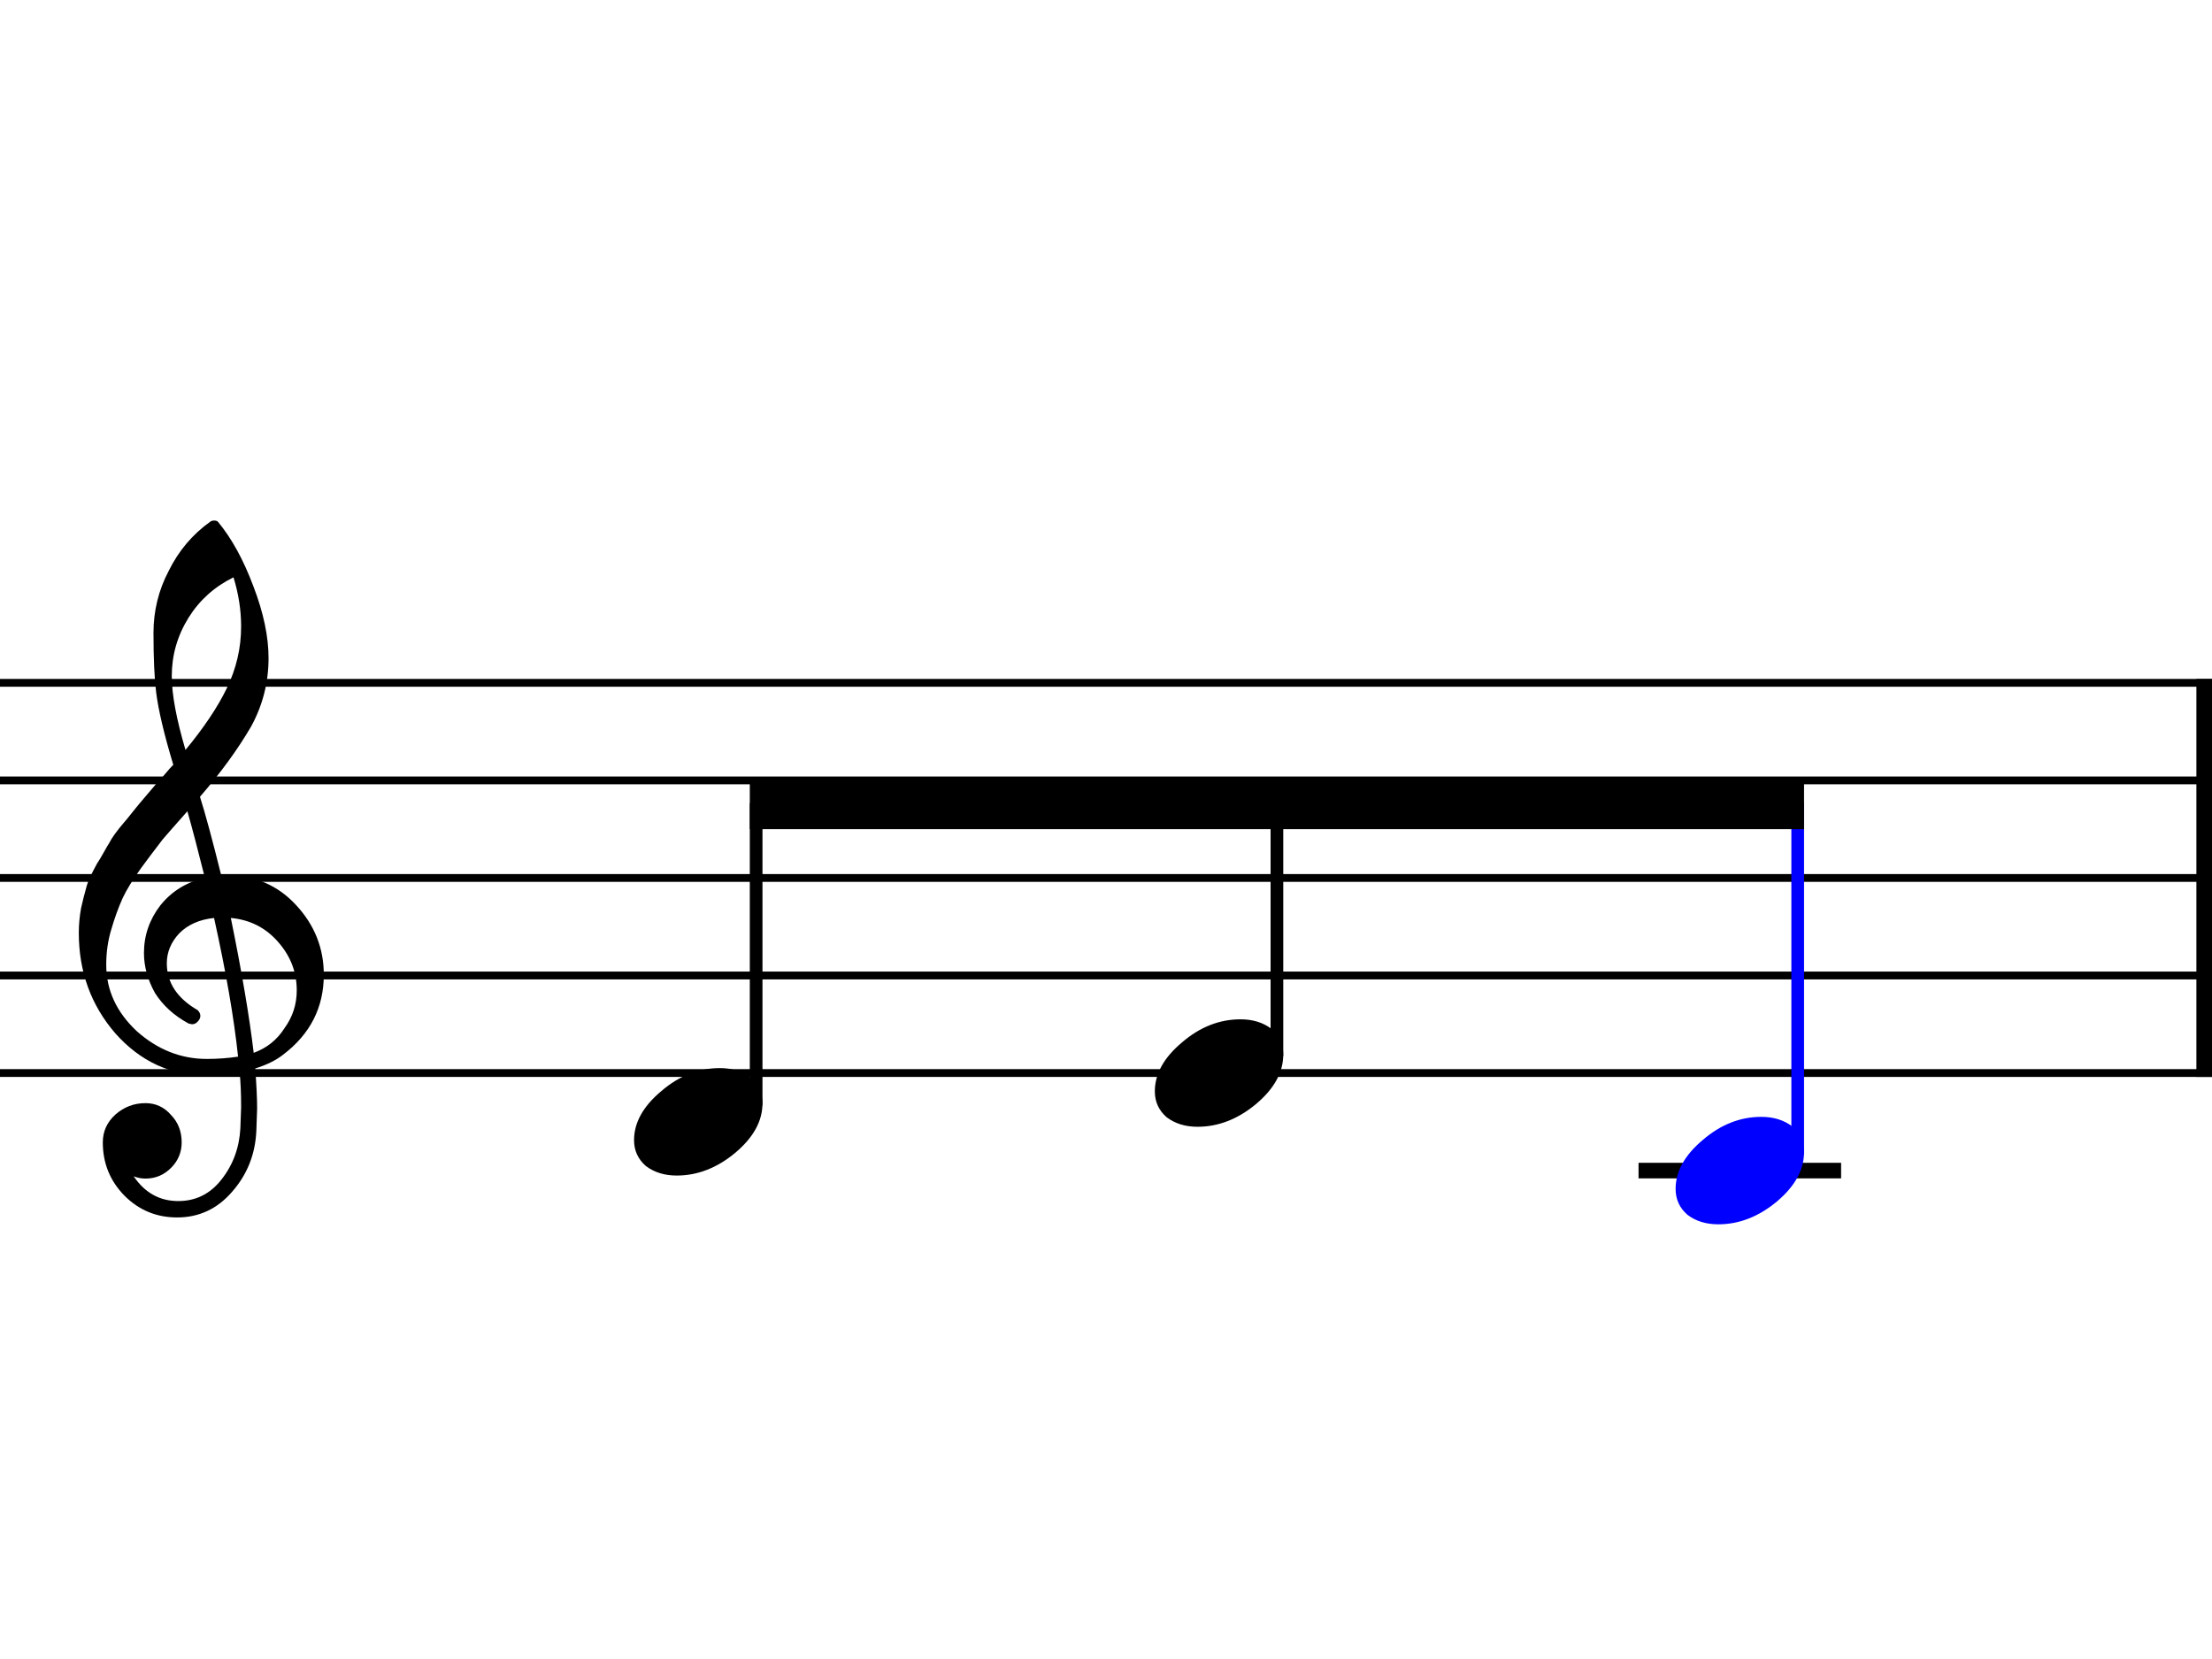<?xml version="1.0" encoding="UTF-8" standalone="no"?>
<svg width="566.929px" height="425.197px" viewBox="0 0 566.929 425.197"
 xmlns="http://www.w3.org/2000/svg" xmlns:xlink="http://www.w3.org/1999/xlink" version="1.2" baseProfile="tiny">
<title>c</title>
<desc>Generated by MuseScore 3.4.2</desc>
<polyline class="StaffLines" fill="none" stroke="#000000" stroke-width="2.00" stroke-linejoin="bevel" points="0,175.011 566.929,175.011"/>
<polyline class="StaffLines" fill="none" stroke="#000000" stroke-width="2.00" stroke-linejoin="bevel" points="0,200.013 566.929,200.013"/>
<polyline class="StaffLines" fill="none" stroke="#000000" stroke-width="2.00" stroke-linejoin="bevel" points="0,225.014 566.929,225.014"/>
<polyline class="StaffLines" fill="none" stroke="#000000" stroke-width="2.00" stroke-linejoin="bevel" points="0,250.016 566.929,250.016"/>
<polyline class="StaffLines" fill="none" stroke="#000000" stroke-width="2.00" stroke-linejoin="bevel" points="0,275.017 566.929,275.017"/>
<polyline class="BarLine" fill="none" stroke="#000000" stroke-width="4.00" stroke-linejoin="bevel" points="564.929,174.011 564.929,276.017"/>
<polyline class="LedgerLine" fill="none" stroke="#000000" stroke-width="4.00" stroke-linecap="square" stroke-linejoin="bevel" points="421.954,300.019 469.871,300.019"/>
<polyline class="Stem" fill="none" stroke="#000000" stroke-width="3.25" stroke-linecap="round" stroke-linejoin="bevel" points="193.797,282.822 193.797,206.263"/>
<polyline class="Stem" fill="none" stroke="#000000" stroke-width="3.25" stroke-linecap="round" stroke-linejoin="bevel" points="327.271,270.322 327.271,206.263"/>
<polyline class="Stem" fill="none" stroke="#0000ff" stroke-width="3.25" stroke-linecap="round" stroke-linejoin="bevel" points="460.746,295.323 460.746,206.263"/>
<path class="Note" d="M184.479,273.749 C187.604,273.749 190.24,274.562 192.389,276.19 C194.407,277.948 195.416,280.161 195.416,282.831 C195.416,287.323 193.105,291.522 188.483,295.428 C183.795,299.335 178.782,301.288 173.443,301.288 C170.318,301.288 167.682,300.474 165.533,298.846 C163.515,297.088 162.506,294.875 162.506,292.206 C162.506,287.713 164.85,283.514 169.537,279.608 C174.095,275.702 179.075,273.749 184.479,273.749"/>
<path class="Note" d="M317.953,261.248 C321.078,261.248 323.715,262.062 325.863,263.689 C327.881,265.447 328.89,267.661 328.89,270.33 C328.89,274.822 326.579,279.021 321.957,282.927 C317.269,286.834 312.256,288.787 306.918,288.787 C303.793,288.787 301.156,287.973 299.008,286.345 C296.989,284.588 295.98,282.374 295.98,279.705 C295.98,275.213 298.324,271.013 303.012,267.107 C307.569,263.201 312.549,261.248 317.953,261.248"/>
<path class="Note" fill="#0000ff" d="M451.427,286.249 C454.552,286.249 457.189,287.063 459.337,288.691 C461.356,290.449 462.365,292.662 462.365,295.331 C462.365,299.824 460.054,304.023 455.431,307.929 C450.744,311.835 445.731,313.788 440.392,313.788 C437.267,313.788 434.63,312.975 432.482,311.347 C430.464,309.589 429.455,307.376 429.455,304.706 C429.455,300.214 431.798,296.015 436.486,292.109 C441.043,288.202 446.024,286.249 451.427,286.249"/>
<path class="Clef" d="M56.72,224.43 C56.72,224.43 56.915,224.43 57.306,224.43 C57.566,224.365 57.794,224.332 57.989,224.332 C65.281,224.332 71.271,226.904 75.958,232.047 C80.646,237.125 82.99,243.05 82.99,249.82 C82.99,258.219 79.507,265.055 72.54,270.328 C70.717,271.761 68.341,272.932 65.411,273.844 C65.737,278.076 65.9,281.494 65.9,284.098 C65.9,284.619 65.835,286.507 65.704,289.762 C65.444,295.817 63.361,301.057 59.454,305.484 C55.678,309.846 50.991,312.027 45.392,312.027 C40.118,312.027 35.626,310.172 31.915,306.461 C28.204,302.685 26.349,298.128 26.349,292.789 C26.349,289.99 27.423,287.613 29.572,285.66 C31.785,283.707 34.357,282.731 37.286,282.731 C39.891,282.731 42.072,283.74 43.829,285.758 C45.652,287.646 46.564,289.99 46.564,292.789 C46.564,295.328 45.652,297.509 43.829,299.332 C42.007,301.155 39.825,302.067 37.286,302.067 C36.245,302.067 35.236,301.871 34.259,301.481 C37.124,305.712 40.932,307.828 45.685,307.828 C50.177,307.828 53.855,306.005 56.72,302.359 C59.715,298.583 61.342,294.189 61.603,289.176 C61.733,286.051 61.798,284.261 61.798,283.805 C61.798,280.159 61.668,277.164 61.407,274.82 C58.152,275.341 55.255,275.602 52.716,275.602 C43.667,275.602 35.952,272.021 29.572,264.859 C23.322,257.633 20.197,249.039 20.197,239.078 C20.197,236.995 20.392,234.879 20.782,232.731 C21.173,230.973 21.661,229.052 22.247,226.969 C22.573,225.797 23.452,223.909 24.884,221.305 C25.405,220.524 25.991,219.547 26.642,218.375 C27.293,217.203 27.749,216.422 28.009,216.031 C28.66,214.729 29.93,212.971 31.818,210.758 C32.339,210.172 32.876,209.521 33.429,208.805 C33.982,208.089 34.454,207.503 34.845,207.047 C35.236,206.591 35.529,206.233 35.724,205.973 C35.919,205.712 37.384,203.987 40.118,200.797 C40.77,200.146 41.404,199.446 42.023,198.697 C42.641,197.949 43.146,197.363 43.536,196.94 C43.927,196.516 44.22,196.207 44.415,196.012 C42.072,188.264 40.607,182.08 40.021,177.457 C39.565,173.746 39.337,168.668 39.337,162.223 C39.337,156.559 40.639,151.253 43.243,146.305 C45.782,141.162 49.331,136.962 53.888,133.707 C54.148,133.512 54.474,133.414 54.864,133.414 C55.32,133.414 55.646,133.512 55.841,133.707 C59.357,137.939 62.384,143.44 64.923,150.211 C67.527,156.982 68.829,163.134 68.829,168.668 C68.829,174.918 67.332,180.777 64.337,186.246 C60.952,192.04 56.59,198.03 51.251,204.215 C52.618,208.512 54.441,215.25 56.72,224.43 M65.021,269.84 C68.406,268.603 71.043,266.487 72.931,263.492 C75.014,260.628 76.056,257.405 76.056,253.824 C76.056,249.202 74.493,245.1 71.368,241.52 C68.178,237.809 64.109,235.725 59.161,235.27 C61.961,249.007 63.914,260.53 65.021,269.84 M27.228,247.281 C27.228,253.727 29.832,259.391 35.04,264.274 C40.379,269.026 46.368,271.402 53.009,271.402 C55.743,271.402 58.413,271.207 61.017,270.817 C59.975,260.921 57.924,249.072 54.864,235.27 C51.154,235.66 48.191,236.962 45.978,239.176 C43.829,241.455 42.755,244.026 42.755,246.891 C42.755,251.839 45.392,255.843 50.665,258.902 C51.121,259.358 51.349,259.846 51.349,260.367 C51.349,260.888 51.121,261.376 50.665,261.832 C50.275,262.288 49.786,262.516 49.2,262.516 C49.135,262.516 48.842,262.451 48.322,262.32 C44.611,260.302 41.746,257.698 39.728,254.508 C37.84,251.123 36.896,247.705 36.896,244.254 C36.896,239.762 38.295,235.693 41.095,232.047 C44.025,228.401 47.833,226.057 52.521,225.016 C50.698,217.724 49.2,212.027 48.029,207.926 C46.987,209.098 45.734,210.514 44.269,212.174 C42.804,213.834 41.941,214.827 41.681,215.152 C39.337,218.212 37.547,220.589 36.31,222.281 C34.096,225.341 32.469,227.978 31.427,230.192 C30.32,232.665 29.344,235.367 28.497,238.297 C27.651,241.096 27.228,244.091 27.228,247.281 M59.845,147.965 C54.962,150.374 51.121,153.824 48.322,158.317 C45.457,162.939 44.025,167.919 44.025,173.258 C44.025,177.945 45.197,184.261 47.54,192.203 C52.228,186.539 55.743,181.298 58.087,176.481 C60.561,171.402 61.798,166.096 61.798,160.563 C61.798,156.396 61.147,152.197 59.845,147.965"/>
<path class="Beam" fill-rule="evenodd" d="M192.172,200.013 L462.371,200.013 L462.371,212.513 L192.172,212.513 L192.172,200.013 "/>
</svg>
